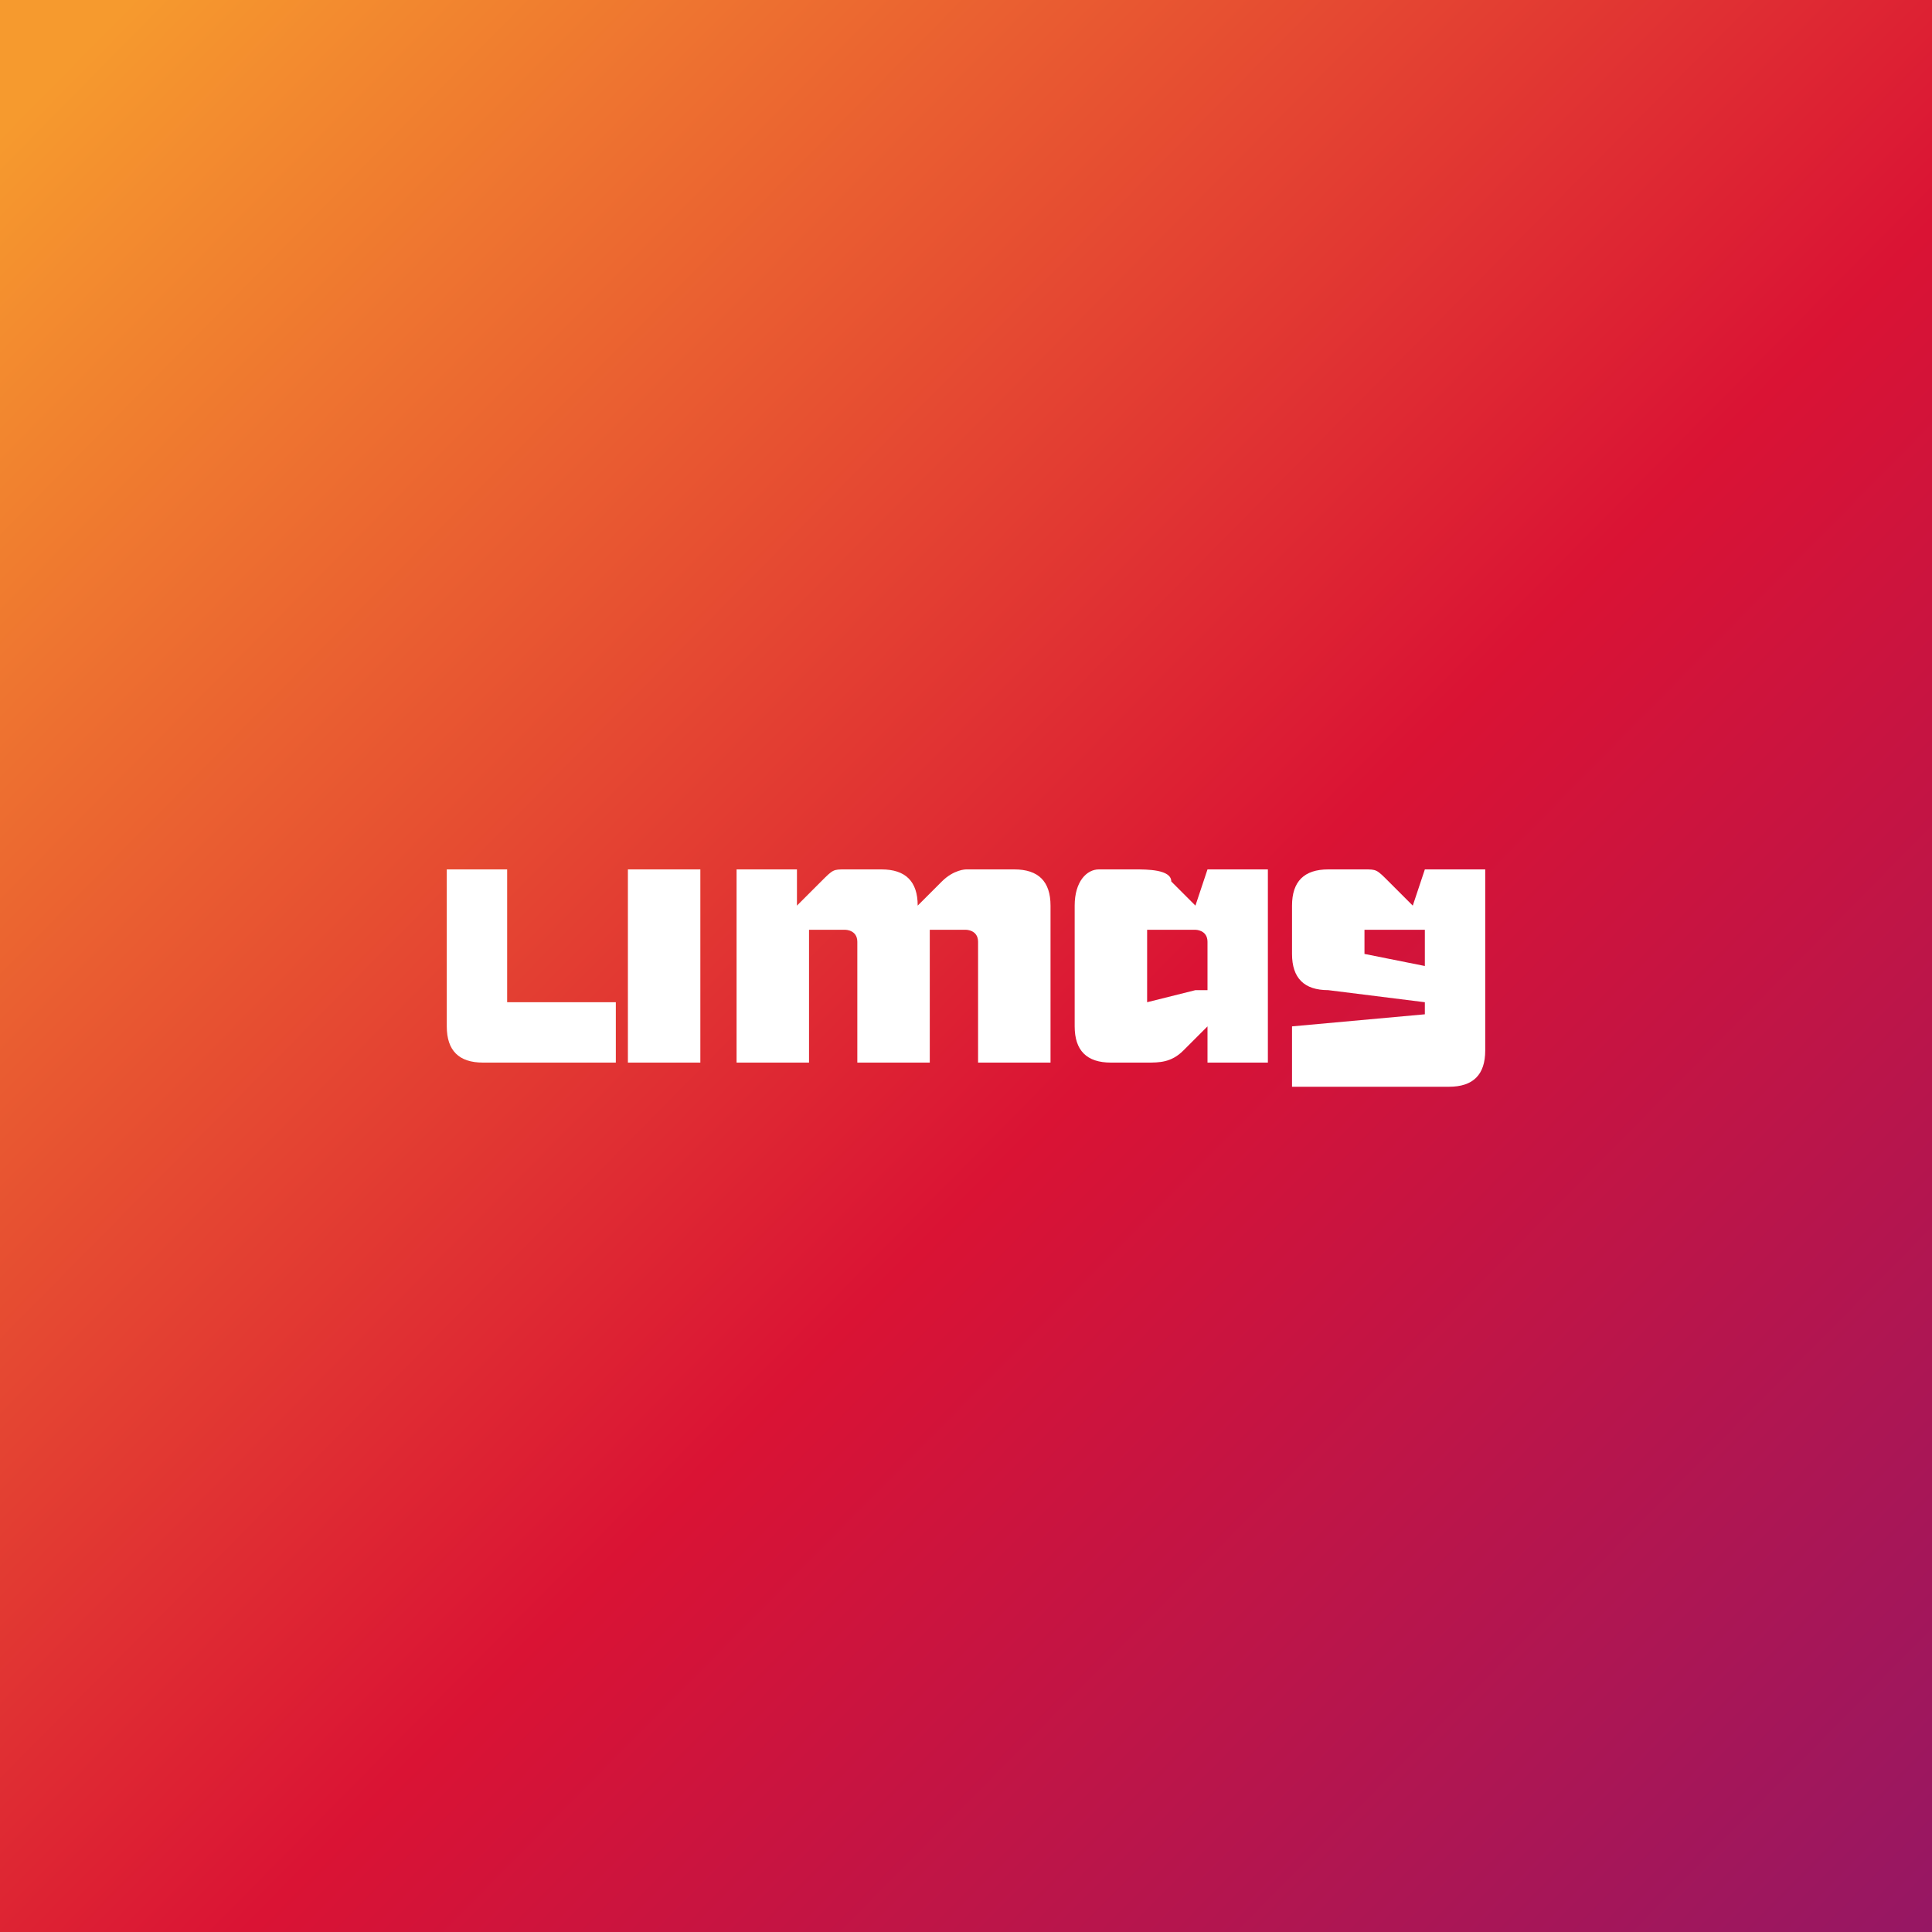 <?xml version="1.0" encoding="utf-8"?>
<!-- Generator: Adobe Illustrator 22.0.1, SVG Export Plug-In . SVG Version: 6.00 Build 0)  -->
<svg version="1.1" id="Layer_1" xmlns="http://www.w3.org/2000/svg" xmlns:xlink="http://www.w3.org/1999/xlink" x="0px" y="0px"
	 viewBox="0 0 16 16" style="enable-background:new 0 0 16 16;" xml:space="preserve">
<rect x="0" y="0" width="16" height="16" fill="#333333" stroke="none"/>
<style type="text/css">
	.st0{fill:url(#SVGID_1_);}
	.st1{fill:#FFFFFF;}
</style>
<linearGradient id="SVGID_1_" gradientUnits="userSpaceOnUse" x1="0.505" y1="0.601" x2="17.278" y2="17.159">
	<stop  offset="0" style="stop-color:#F69A2E"/>
	<stop  offset="0.505" style="stop-color:#DA1334"/>
	<stop  offset="1" style="stop-color:#8A186C"/>
</linearGradient>
<rect class="st0" width="16" height="16"/>
<g>
	<path class="st1" d="M7.8,7.3L7.6,7.5v0c0-0.2-0.1-0.3-0.3-0.3H7c-0.1,0-0.1,0-0.2,0.1L6.6,7.5L6.6,7.2H6.1v1.6h0.6V7.7H7
		c0,0,0.1,0,0.1,0.1v1h0.6V7.7H8c0,0,0.1,0,0.1,0.1v1h0.6V7.5c0-0.2-0.1-0.3-0.3-0.3H8C8,7.2,7.9,7.2,7.8,7.3z"/>
	<path class="st1" d="M11.8,7.2l-0.1,0.3l-0.2-0.2c-0.1-0.1-0.1-0.1-0.2-0.1H11c-0.2,0-0.3,0.1-0.3,0.3v0.4c0,0.2,0.1,0.3,0.3,0.3
		l0.8,0.1v0.1l-1.1,0.1v0.5l1.3,0c0.2,0,0.3-0.1,0.3-0.3V7.2H11.8z M11.8,8l-0.5-0.1V7.7h0.5V8z"/>
	<path class="st1" d="M5,8.3l-0.8,0V7.2H3.7v1.3c0,0.2,0.1,0.3,0.3,0.3h0.3l0.8,0V8.3z"/>
	<rect x="5.2" y="7.2" class="st1" width="0.6" height="1.6"/>
	<path class="st1" d="M10,7.2L9.9,7.5L9.7,7.3C9.7,7.2,9.5,7.2,9.4,7.2H9.1C9,7.2,8.9,7.3,8.9,7.5v1c0,0.2,0.1,0.3,0.3,0.3h0.3
		c0.1,0,0.2,0,0.3-0.1l0.2-0.2L10,8.8h0.5V7.2H10z M9.9,8.2C9.9,8.3,9.9,8.3,9.9,8.2L9.5,8.3c0,0,0,0,0,0V7.7c0,0,0,0,0,0h0.4
		c0,0,0.1,0,0.1,0.1V8.2z"/>
</g>
</svg>
